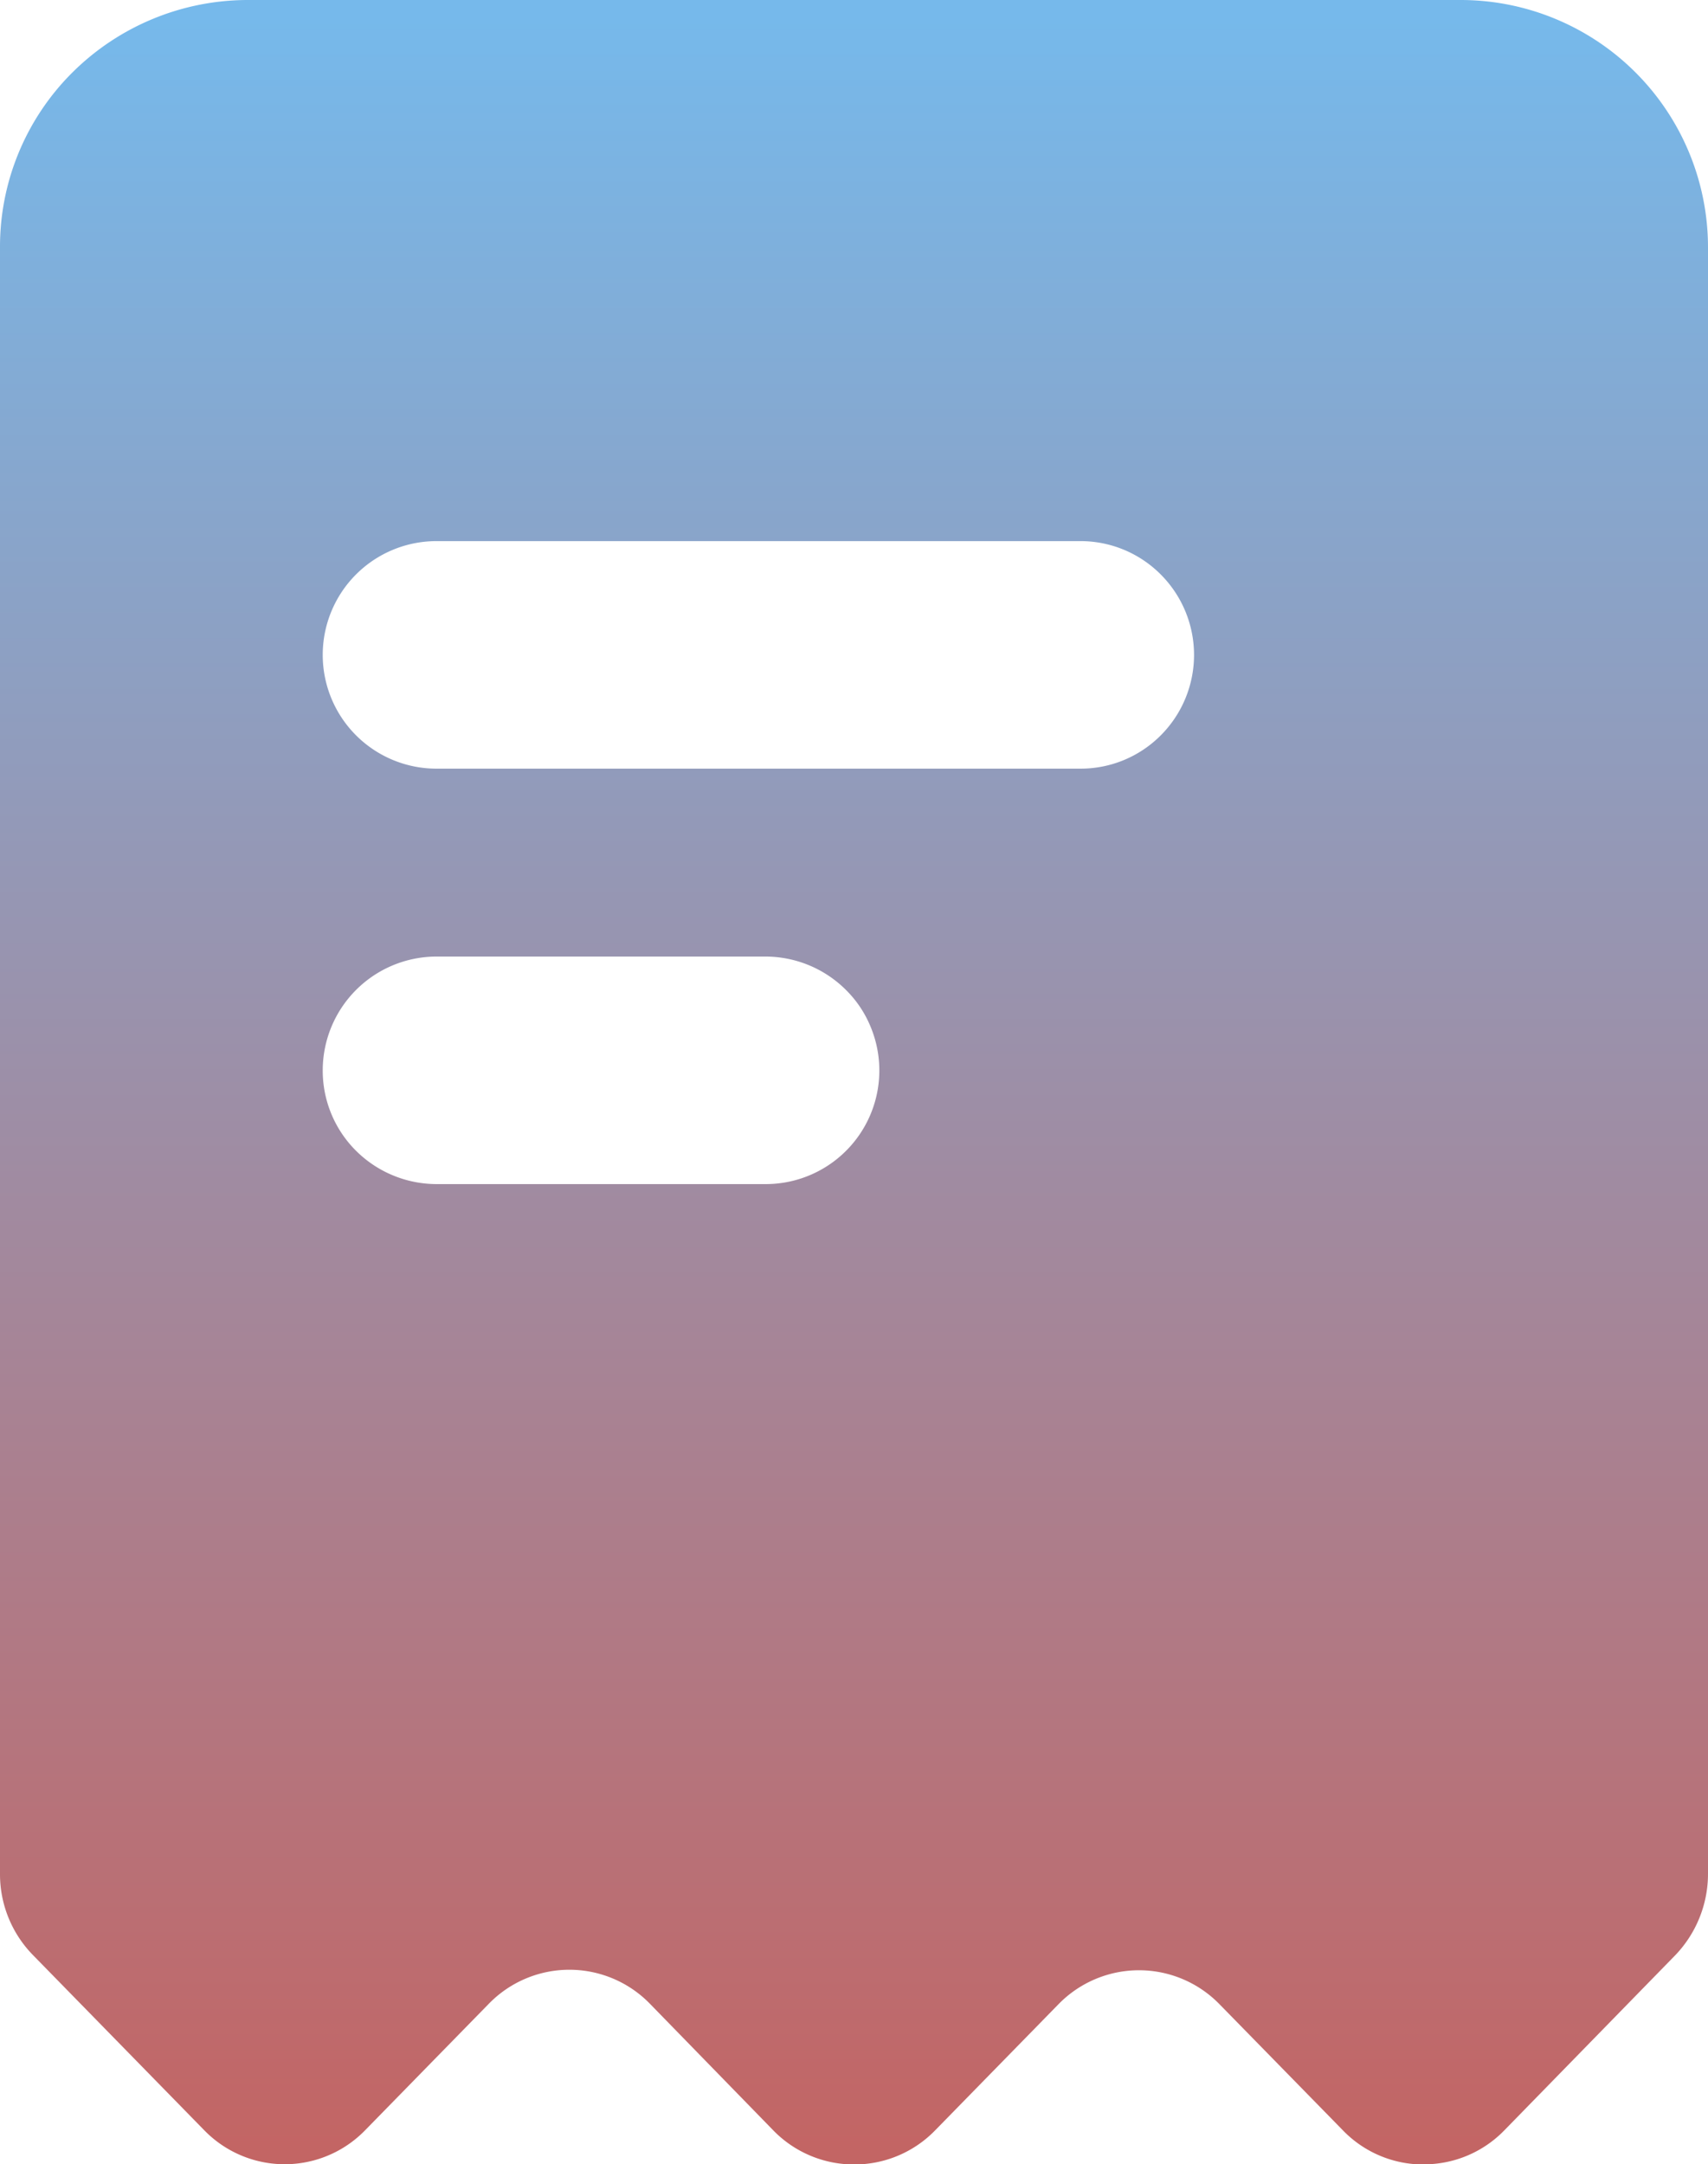 <svg id="Icons_Finance-Security_receipt" data-name="Icons / Finance-Security / receipt" xmlns="http://www.w3.org/2000/svg" xmlns:xlink="http://www.w3.org/1999/xlink" width="25.255" height="31.996" viewBox="0 0 25.255 31.996">
  <defs>
    <linearGradient id="linear-gradient" x1="0.5" x2="0.5" y2="1" gradientUnits="objectBoundingBox">
      <stop offset="0" stop-color="#76b9eb"/>
      <stop offset="1" stop-color="#C36564"/>
    </linearGradient>
  </defs>
  <g id="receipt" transform="translate(-0.568 0)">
    <path id="Shape" d="M21.052,32a1.652,1.652,0,0,1-1.191-.5l-1.829-1.869a1.662,1.662,0,0,0-2.381,0l-1.828,1.869a1.664,1.664,0,0,1-1.193.5,1.664,1.664,0,0,1-1.192-.5L9.61,29.624a1.662,1.662,0,0,0-2.382,0L5.4,31.493a1.659,1.659,0,0,1-2.381,0L.494,28.911A1.709,1.709,0,0,1,0,27.7V3.657A3.633,3.633,0,0,1,1.071,1.071,3.682,3.682,0,0,1,3.656,0H21.6a3.658,3.658,0,0,1,3.655,3.657V27.7a1.739,1.739,0,0,1-.5,1.223l-2.514,2.575a1.656,1.656,0,0,1-1.191.5ZM6.454,14.142a1.684,1.684,0,0,0-1.682,1.682,1.672,1.672,0,0,0,.493,1.19,1.692,1.692,0,0,0,1.189.492H11.32a1.68,1.68,0,0,0,1.553-2.326,1.638,1.638,0,0,0-.365-.545,1.686,1.686,0,0,0-1.189-.493ZM6.454,8a1.682,1.682,0,0,0,0,3.364h9.519a1.671,1.671,0,0,0,1.19-.492,1.683,1.683,0,0,0,0-2.379A1.672,1.672,0,0,0,15.973,8Z" transform="translate(0.568 0)" fill="url(#linear-gradient)"/>
  </g>
</svg>
